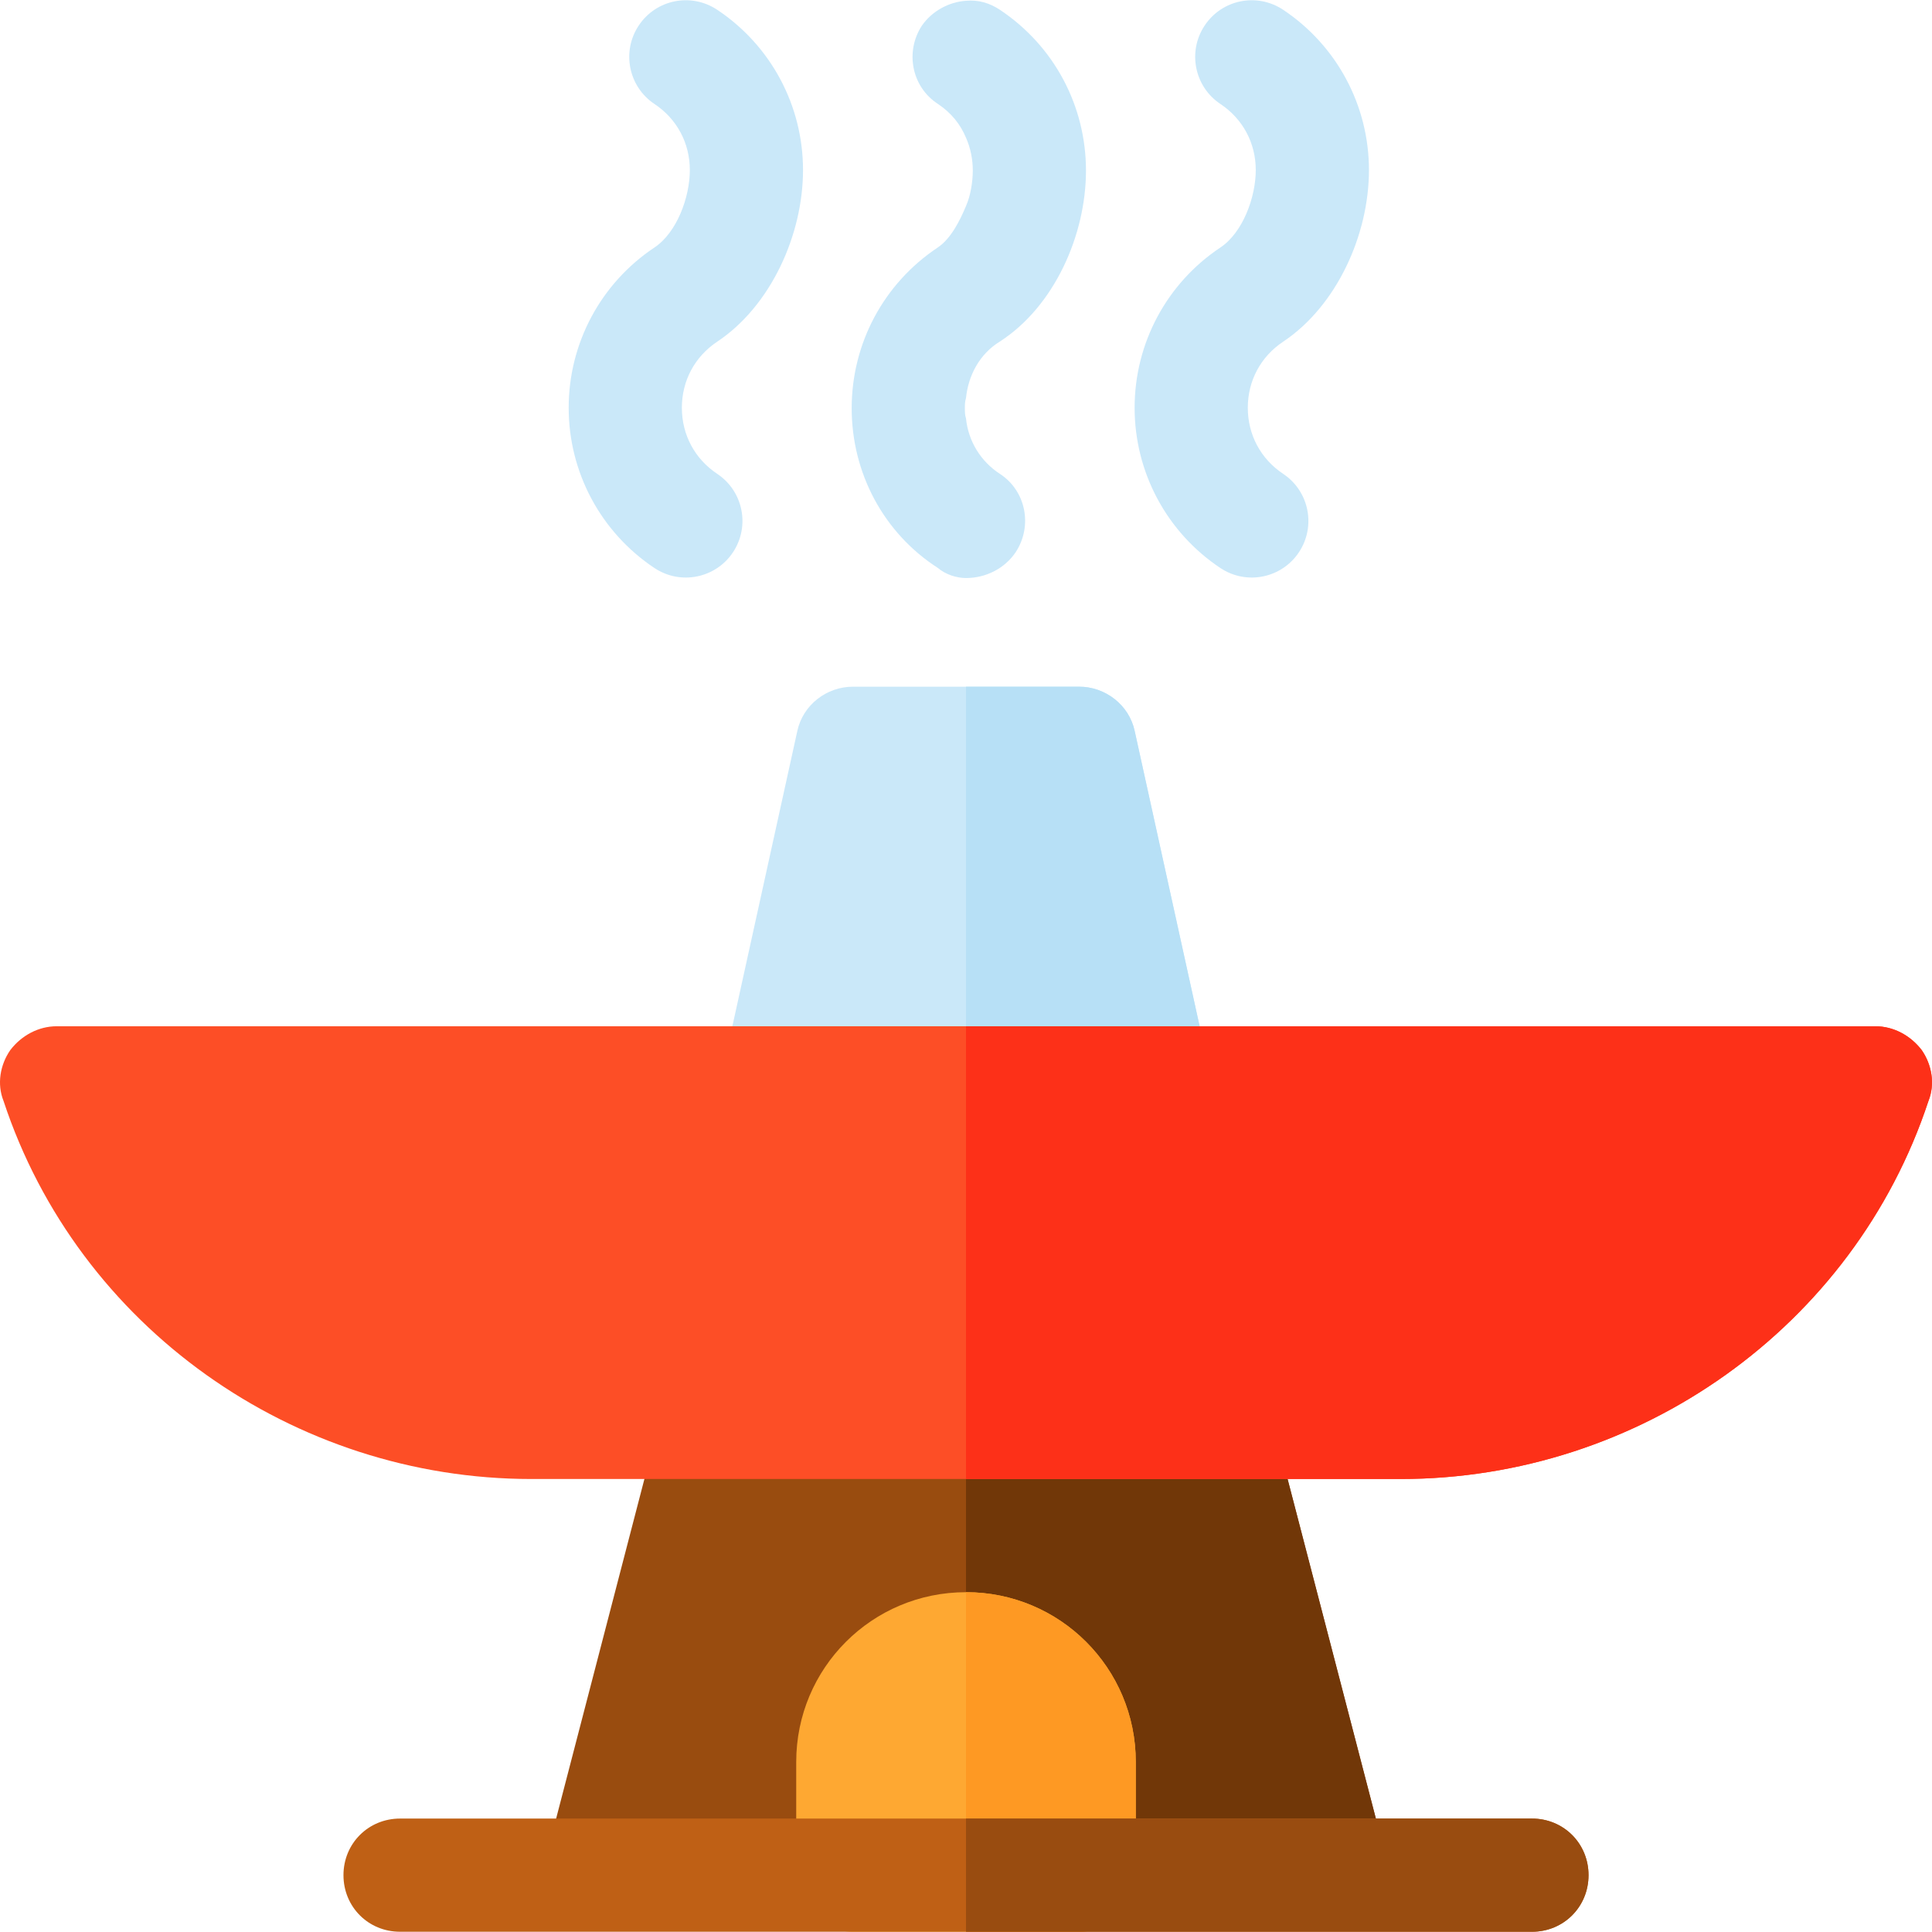<?xml version="1.0" encoding="iso-8859-1"?>
<!-- Generator: Adobe Illustrator 19.0.0, SVG Export Plug-In . SVG Version: 6.00 Build 0)  -->
<svg version="1.1" id="Capa_1" xmlns="http://www.w3.org/2000/svg" xmlns:xlink="http://www.w3.org/1999/xlink" x="0px" y="0px"
	 viewBox="0 0 512 512" style="enable-background:new 0 0 512 512;" xml:space="preserve">
<path style="fill:#994C0F;" d="M367.583,493.337H144.416l31.195-119.983c1.8-8.1,10.198-13.198,17.996-10.798H318.39
	c7.799-2.401,16.197,2.699,17.996,10.798L367.583,493.337z"/>
<path style="fill:#713708;" d="M367.583,493.337H256V362.556h62.392c7.799-2.401,16.197,2.699,17.996,10.798L367.583,493.337z"/>
<path style="fill:#CAE8F9;" d="M309.093,301.664H202.907c-8.098-1.8-13.198-9.9-11.398-17.996l19.798-89.987
	c1.5-6.9,7.799-11.698,14.698-11.698h59.991c6.898,0,13.198,4.798,14.698,11.698l19.798,89.987
	C322.291,291.765,317.19,299.864,309.093,301.664z"/>
<path style="fill:#B7E0F6;" d="M309.093,301.664h-53.093V181.981h29.996c6.898,0,13.198,4.798,14.698,11.698l19.798,89.987
	C322.291,291.765,317.19,299.864,309.093,301.664z"/>
<path style="fill:#FEA832;" d="M256,421.948c-24.897,0-44.994,20.096-44.994,44.994v29.996c0,8.4,6.598,14.998,14.998,14.998h59.991
	c8.4,0,14.998-6.598,14.998-14.998v-29.996C300.994,442.044,280.897,421.948,256,421.948z"/>
<path style="fill:#FD4E26;" d="M509.263,278.268c-2.999-3.899-7.499-6.3-12.297-6.3H15.034c-4.798,0-9.299,2.401-12.297,6.3
	c-2.701,3.899-3.601,8.999-1.8,13.497c19.796,59.991,76.888,100.187,139.878,100.187h230.369
	c62.99,0,120.082-40.195,139.878-100.187C512.863,287.267,511.964,282.168,509.263,278.268z"/>
<g>
	<path style="fill:#CAE8F9;" d="M173.438,150.535c-14.236-9.491-22.731-25.367-22.731-42.474s8.495-32.983,22.731-42.474
		c5.961-3.969,9.374-13.354,9.374-20.517s-3.413-13.548-9.374-17.518c-6.884-4.584-8.759-13.899-4.159-20.798
		c4.584-6.898,13.855-8.773,20.798-4.159c14.236,9.491,22.731,25.367,22.731,42.474s-8.495,35.983-22.731,45.474
		c-5.961,3.969-9.374,10.355-9.374,17.518c0,7.163,3.413,13.548,9.374,17.518c6.898,4.599,8.759,13.899,4.159,20.798
		C189.713,153.172,180.447,155.182,173.438,150.535z"/>
	<path style="fill:#CAE8F9;" d="M256,105.493c-0.3,0.899-0.3,1.8-0.3,2.699c0,0.901,0,1.8,0.3,2.701
		c0.601,5.999,3.899,11.398,8.999,14.698c6.9,4.5,8.7,13.799,4.199,20.697c-2.999,4.5-8.1,6.898-13.198,6.898
		c-2.401,0-5.399-0.899-7.499-2.699c-14.397-9.299-22.797-25.197-22.797-42.295s8.4-32.994,22.797-42.593
		c3.599-2.401,5.999-7.399,7.499-10.998c1.199-2.701,1.8-6.399,1.8-9.4c0-2.999-0.601-5.998-1.8-8.698
		c-1.5-3.599-3.899-6.598-7.499-8.999c-6.898-4.5-8.698-13.799-4.199-20.697c2.701-3.899,7.199-6.3,11.698-6.6
		c3.3-0.298,6.3,0.601,8.999,2.401c14.399,9.599,22.797,25.495,22.797,42.593s-8.398,35.996-22.797,45.295
		C259.599,93.794,256.6,99.494,256,105.493z"/>
	<path style="fill:#CAE8F9;" d="M323.417,150.535c-14.236-9.491-22.731-25.367-22.731-42.474s8.495-32.983,22.731-42.474
		c5.961-3.969,9.374-13.354,9.374-20.517s-3.413-13.548-9.374-17.518c-6.884-4.584-8.759-13.899-4.159-20.798
		c4.584-6.898,13.855-8.773,20.798-4.159c14.236,9.491,22.731,25.367,22.731,42.474s-8.495,35.983-22.731,45.474
		c-5.961,3.969-9.374,10.355-9.374,17.518c0,7.163,3.413,13.548,9.374,17.518c6.898,4.599,8.759,13.899,4.159,20.798
		C339.691,153.172,330.425,155.182,323.417,150.535z"/>
</g>
<path style="fill:#FE9923;" d="M300.994,466.941v29.996c0,8.4-6.598,14.998-14.998,14.998H256v-89.987
	C280.897,421.948,300.994,442.044,300.994,466.941z"/>
<path style="fill:#FD3018;" d="M511.063,291.765c-19.796,59.991-76.888,100.187-139.878,100.187H256V271.969h240.966
	c4.798,0,9.299,2.401,12.297,6.3C511.964,282.168,512.863,287.267,511.063,291.765z"/>
<path style="fill:#BF6015;" d="M420.977,496.937c0,8.4-6.598,14.998-14.998,14.998H106.021c-8.4,0-14.998-6.598-14.998-14.998
	c0-8.4,6.598-14.998,14.998-14.998h299.957C414.378,481.939,420.977,488.537,420.977,496.937z"/>
<path style="fill:#994C10;" d="M420.977,496.937c0,8.4-6.598,14.998-14.998,14.998H256v-29.996h149.979
	C414.378,481.939,420.977,488.537,420.977,496.937z"/>
<g>
</g>
<g>
</g>
<g>
</g>
<g>
</g>
<g>
</g>
<g>
</g>
<g>
</g>
<g>
</g>
<g>
</g>
<g>
</g>
<g>
</g>
<g>
</g>
<g>
</g>
<g>
</g>
<g>
</g>
</svg>
